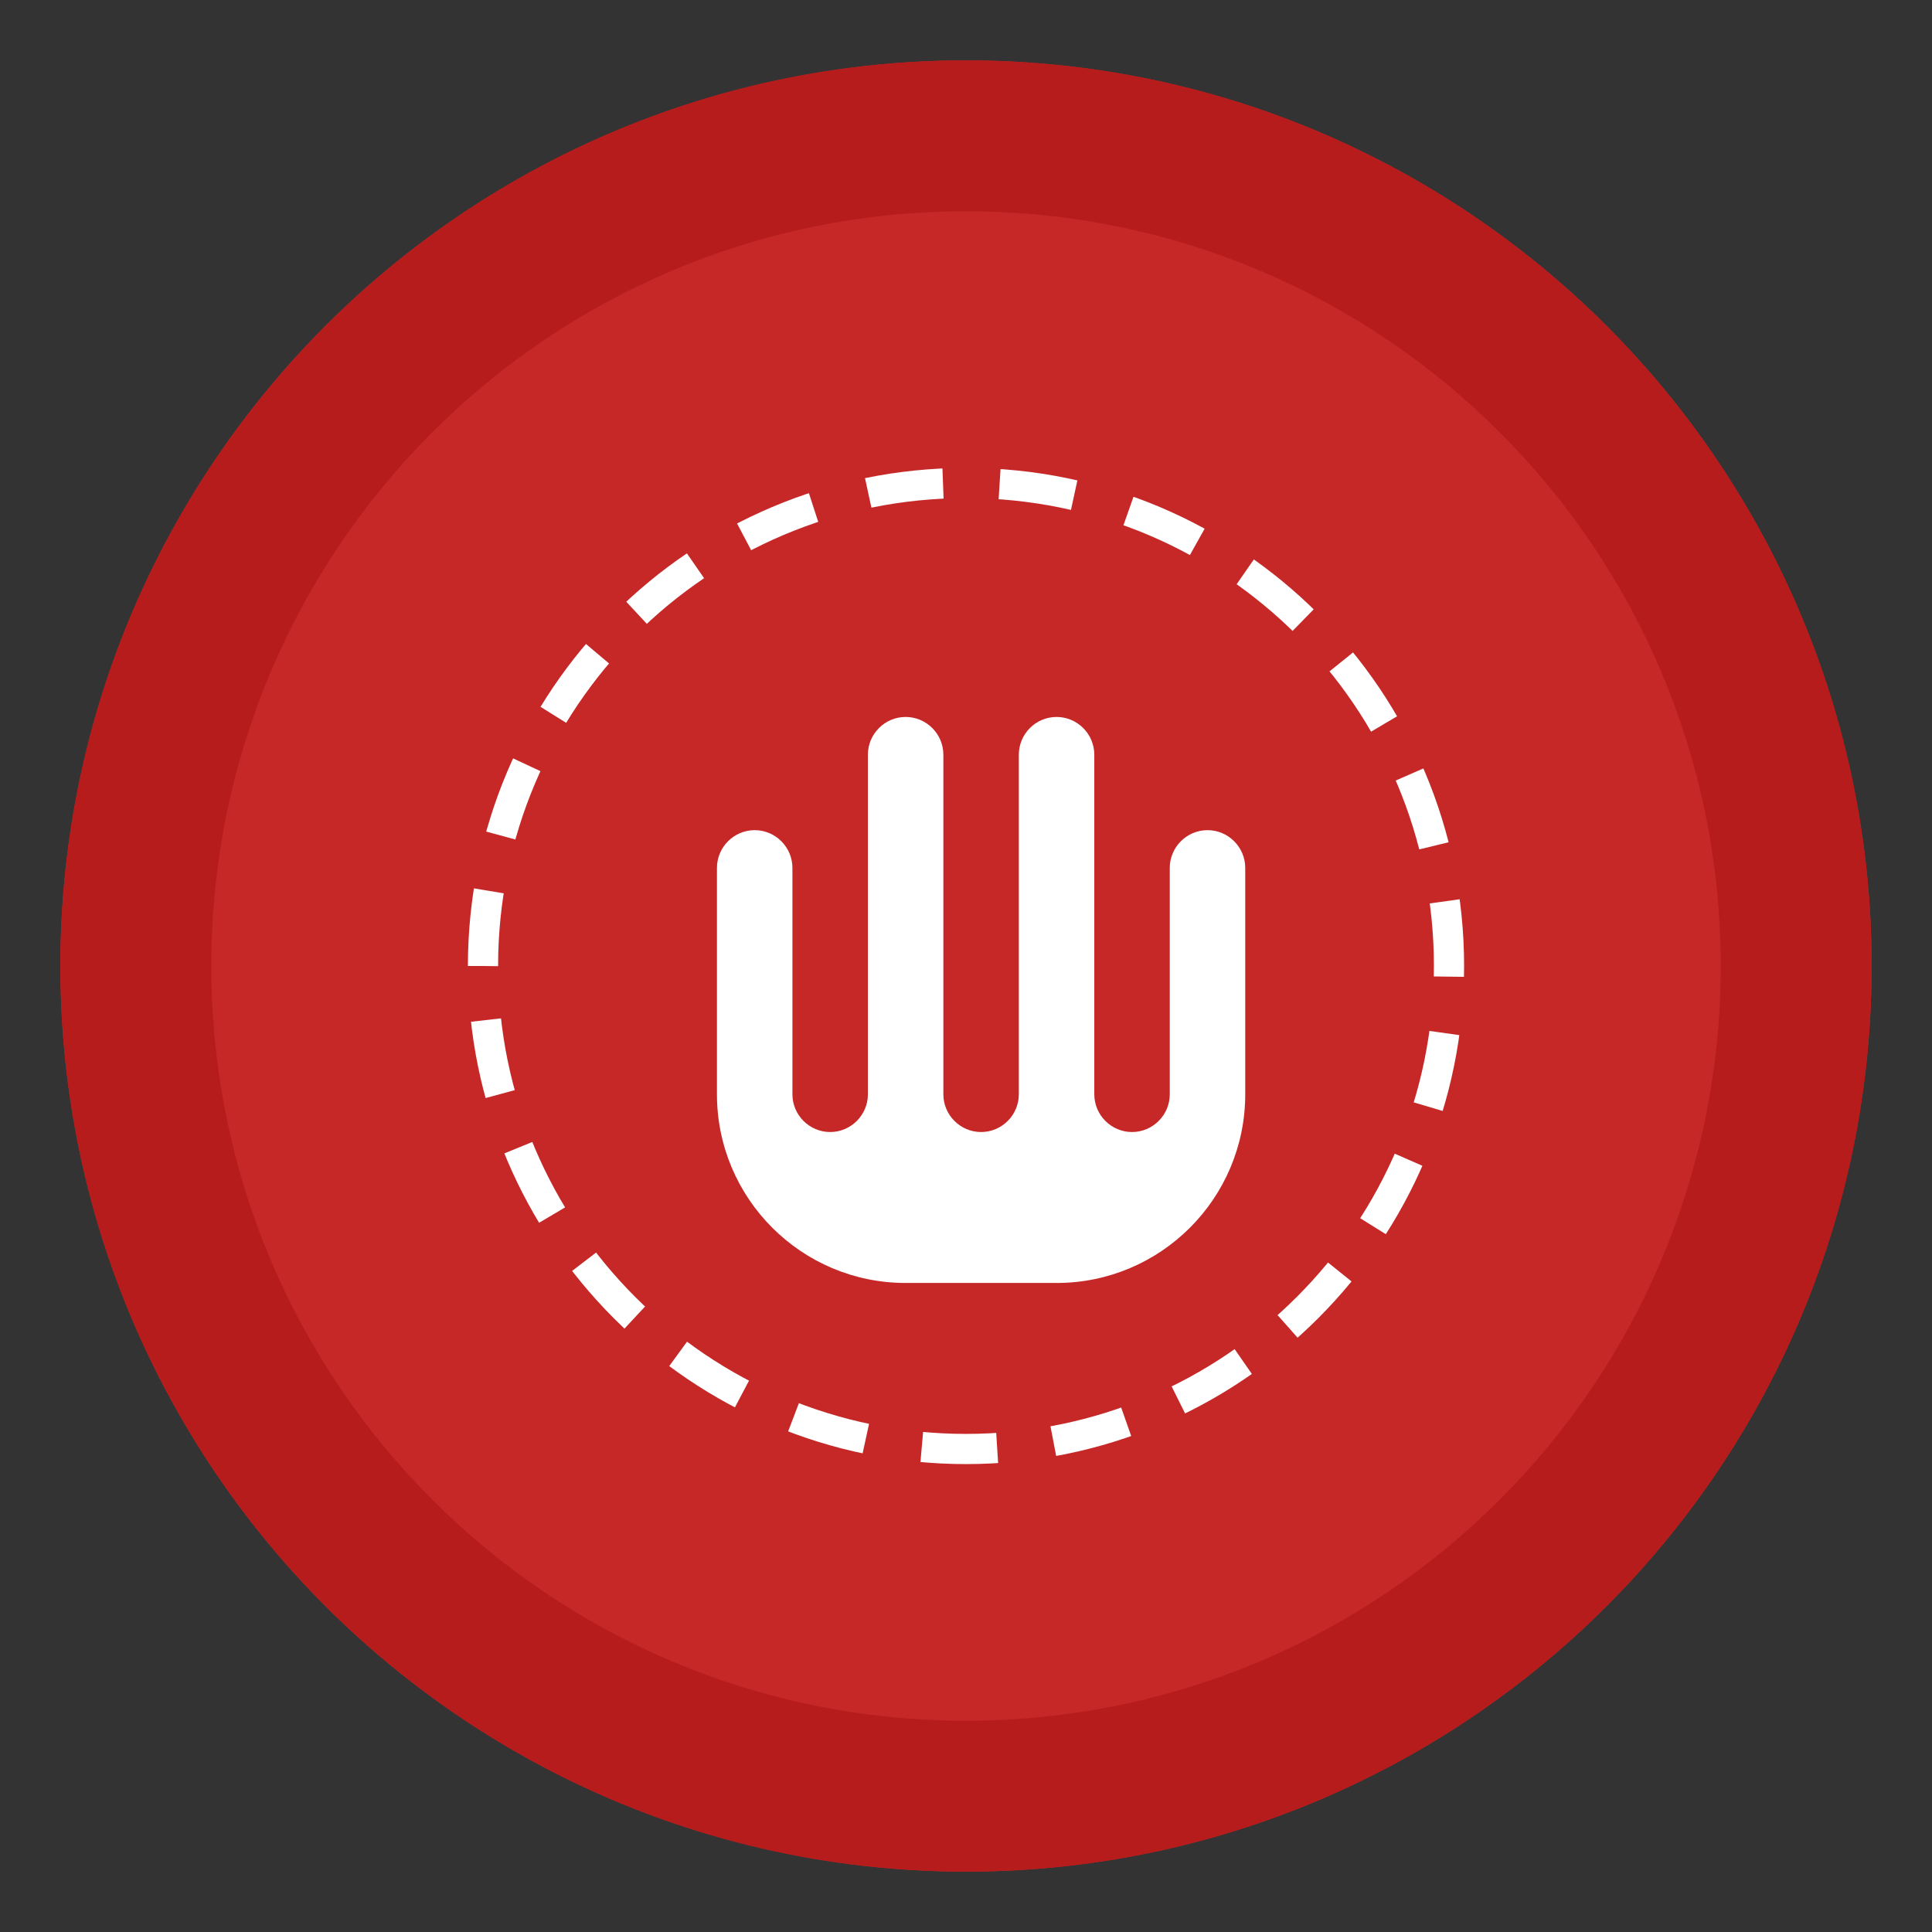 <?xml version="1.0" encoding="UTF-8" standalone="no"?>
<svg xmlns="http://www.w3.org/2000/svg" viewBox="0 0 512 512" width="512" height="512">
  <rect x="0" y="0" width="512" height="512" fill="#333333" stroke="none"/>
  <!-- Cricket ball background -->
  <circle cx="256" cy="256" r="240" fill="#c62828" />
  
  <!-- Cricket ball seam -->
  <path d="M256 16c-132.5 0-240 107.5-240 240s107.5 240 240 240 240-107.5 240-240S388.5 16 256 16zm0 440c-110.5 0-200-89.5-200-200S145.5 56 256 56s200 89.5 200 200-89.5 200-200 200z" fill="#b71c1c" />
  
  <!-- Cricket ball stitches -->
  <path d="M128 256c0-70.7 57.3-128 128-128 70.7 0 128 57.3 128 128 0 70.7-57.3 128-128 128-70.7 0-128-57.3-128-128z" fill="none" stroke="#ffffff" stroke-width="8" stroke-dasharray="20,15" />
  
  <!-- Hand symbol -->
  <path d="M320 220c-5.5 0-10 4.5-10 10v60c0 5.5-4.5 10-10 10s-10-4.5-10-10v-90c0-5.5-4.5-10-10-10s-10 4.5-10 10v90c0 5.5-4.5 10-10 10s-10-4.5-10-10v-90c0-5.5-4.5-10-10-10s-10 4.5-10 10v90c0 5.5-4.5 10-10 10s-10-4.5-10-10v-60c0-5.5-4.5-10-10-10s-10 4.5-10 10v60c0 27.6 22.4 50 50 50h40c27.6 0 50-22.4 50-50v-60c0-5.5-4.5-10-10-10z" fill="#ffffff" />
</svg>